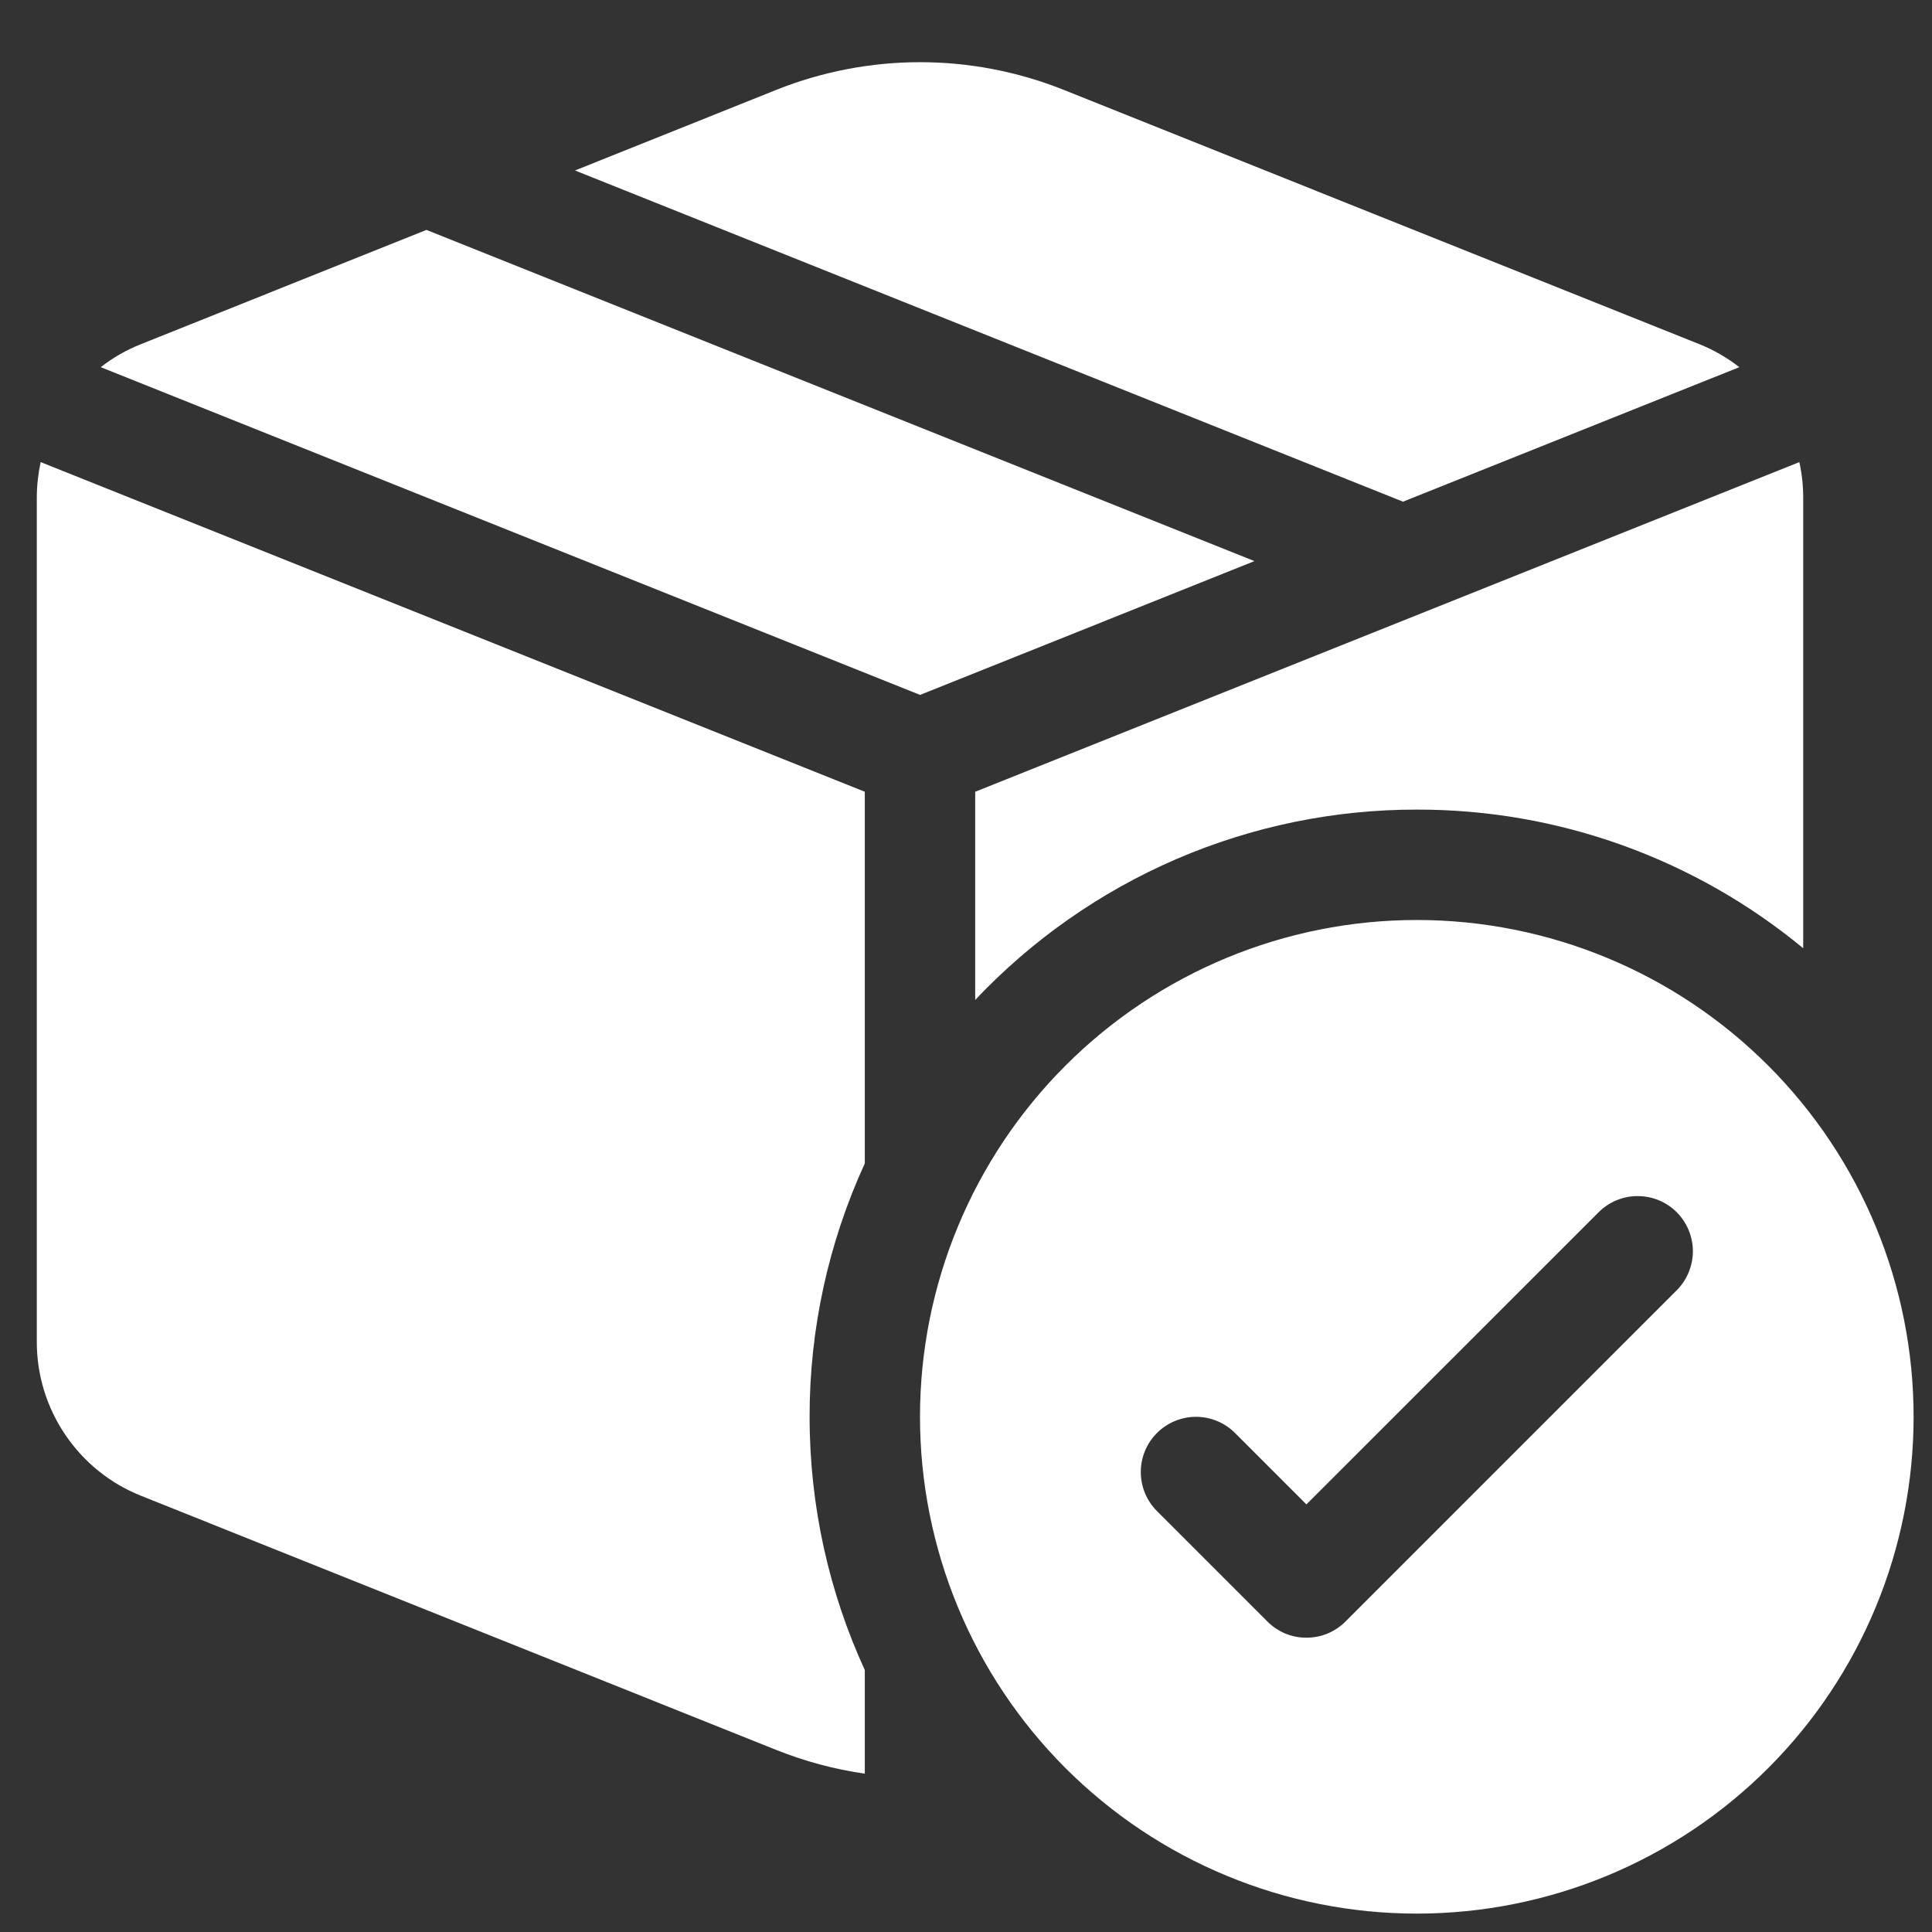 <svg width="21" height="21" viewBox="0 0 21 21" fill="none" xmlns="http://www.w3.org/2000/svg">
<rect x="0" y="0" width="21" height="21" fill="#333333" stroke="none"/>
<path d="M18.906 3.991L15.25 5.453L6.25 1.853L8.44 0.976C9.442 0.576 10.559 0.576 11.56 0.976L18.469 3.74C18.625 3.802 18.772 3.887 18.906 3.991ZM10.002 7.553L13.635 6.099L4.635 2.499L1.532 3.741C1.375 3.803 1.228 3.887 1.095 3.991L10 7.553H10.002ZM0.4 5.411C0.4 5.279 0.415 5.149 0.442 5.023L9.4 8.606V12.646C9.004 13.51 8.799 14.449 8.8 15.399C8.8 16.383 9.016 17.315 9.4 18.153V19.279C9.071 19.232 8.749 19.145 8.44 19.022L1.532 16.258C1.198 16.125 0.912 15.894 0.71 15.596C0.508 15.298 0.4 14.947 0.4 14.587V5.411ZM19.6 5.411V10.307C18.419 9.331 16.933 8.797 15.4 8.8C14.501 8.799 13.612 8.982 12.786 9.338C11.961 9.694 11.217 10.215 10.6 10.869V8.606L19.558 5.023C19.586 5.149 19.6 5.279 19.6 5.411ZM15.4 20.8C16.833 20.8 18.206 20.231 19.219 19.219C20.232 18.206 20.8 16.832 20.8 15.4C20.8 13.968 20.232 12.595 19.219 11.582C18.206 10.569 16.833 10 15.4 10C13.968 10 12.595 10.569 11.582 11.582C10.569 12.595 10 13.968 10 15.4C10 16.832 10.569 18.206 11.582 19.219C12.595 20.231 13.968 20.8 15.4 20.8ZM14.2 16.352L17.376 13.177C17.488 13.064 17.641 13.001 17.8 13.001C17.879 13.001 17.957 13.016 18.03 13.046C18.103 13.076 18.169 13.12 18.225 13.176C18.28 13.232 18.325 13.298 18.355 13.371C18.385 13.444 18.401 13.522 18.401 13.6C18.401 13.679 18.385 13.757 18.355 13.83C18.325 13.903 18.281 13.969 18.225 14.025L14.625 17.625C14.569 17.681 14.503 17.725 14.43 17.756C14.357 17.786 14.279 17.801 14.2 17.801C14.121 17.801 14.043 17.786 13.97 17.756C13.898 17.725 13.831 17.681 13.776 17.625L12.576 16.425C12.463 16.312 12.4 16.16 12.4 16C12.4 15.841 12.463 15.688 12.576 15.576C12.689 15.463 12.842 15.4 13.001 15.4C13.16 15.401 13.313 15.464 13.425 15.577L14.2 16.352Z" fill="white"/>
</svg>
